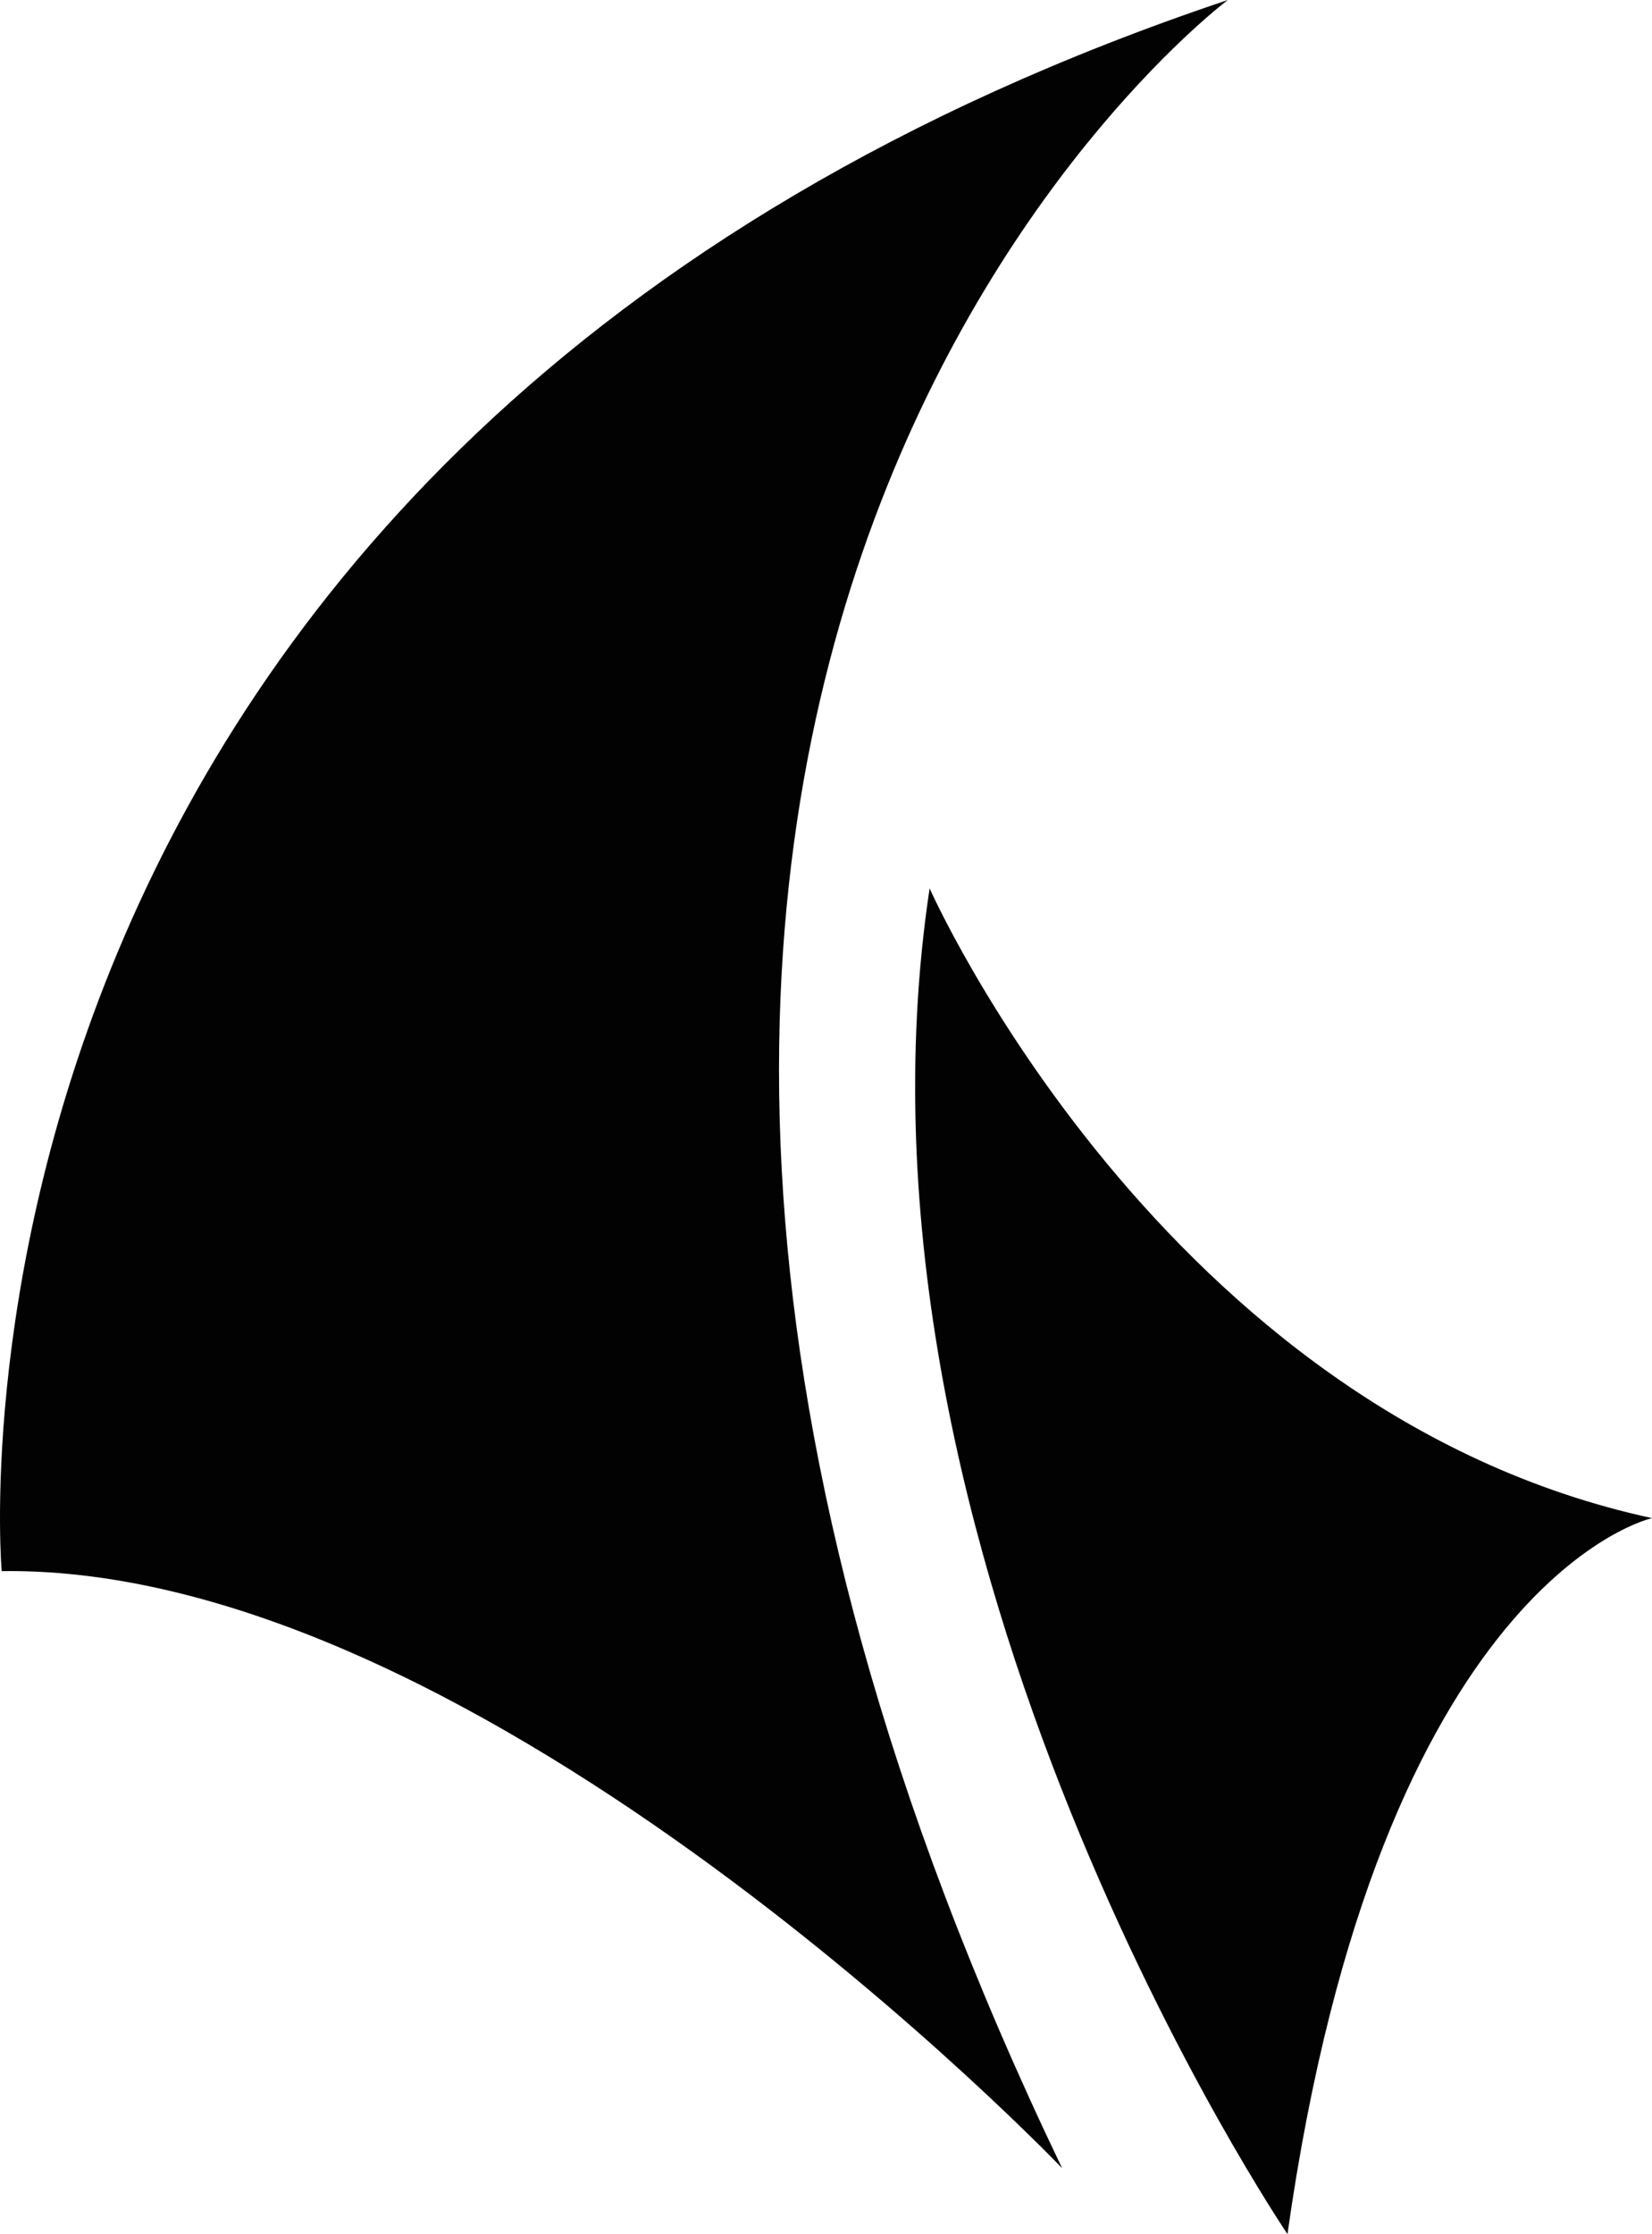 <svg version="1.1" id="图层_1" x="0px" y="0px" width="105.303px" height="142.375px" viewBox="0 0 105.303 142.375" enable-background="new 0 0 105.303 142.375" xml:space="preserve" xmlns="http://www.w3.org/2000/svg" xmlns:xlink="http://www.w3.org/1999/xlink" xmlns:xml="http://www.w3.org/XML/1998/namespace">
  <path fill="#020202" d="M0.108,100.125c0,0-6.338-71.818,78.158-100.125c0,0-56.613,42.303-10.563,138.177
	C67.704,138.177,30.95,99.705,0.108,100.125z" class="color c1"/>
  <path fill="#020202" d="M82.067,142.375c0,0-29.235-43.119-22.811-85.76c0,0,14.783,33.373,46.047,40.133
	C105.303,96.748,87.981,100.548,82.067,142.375z" class="color c1"/>
</svg>